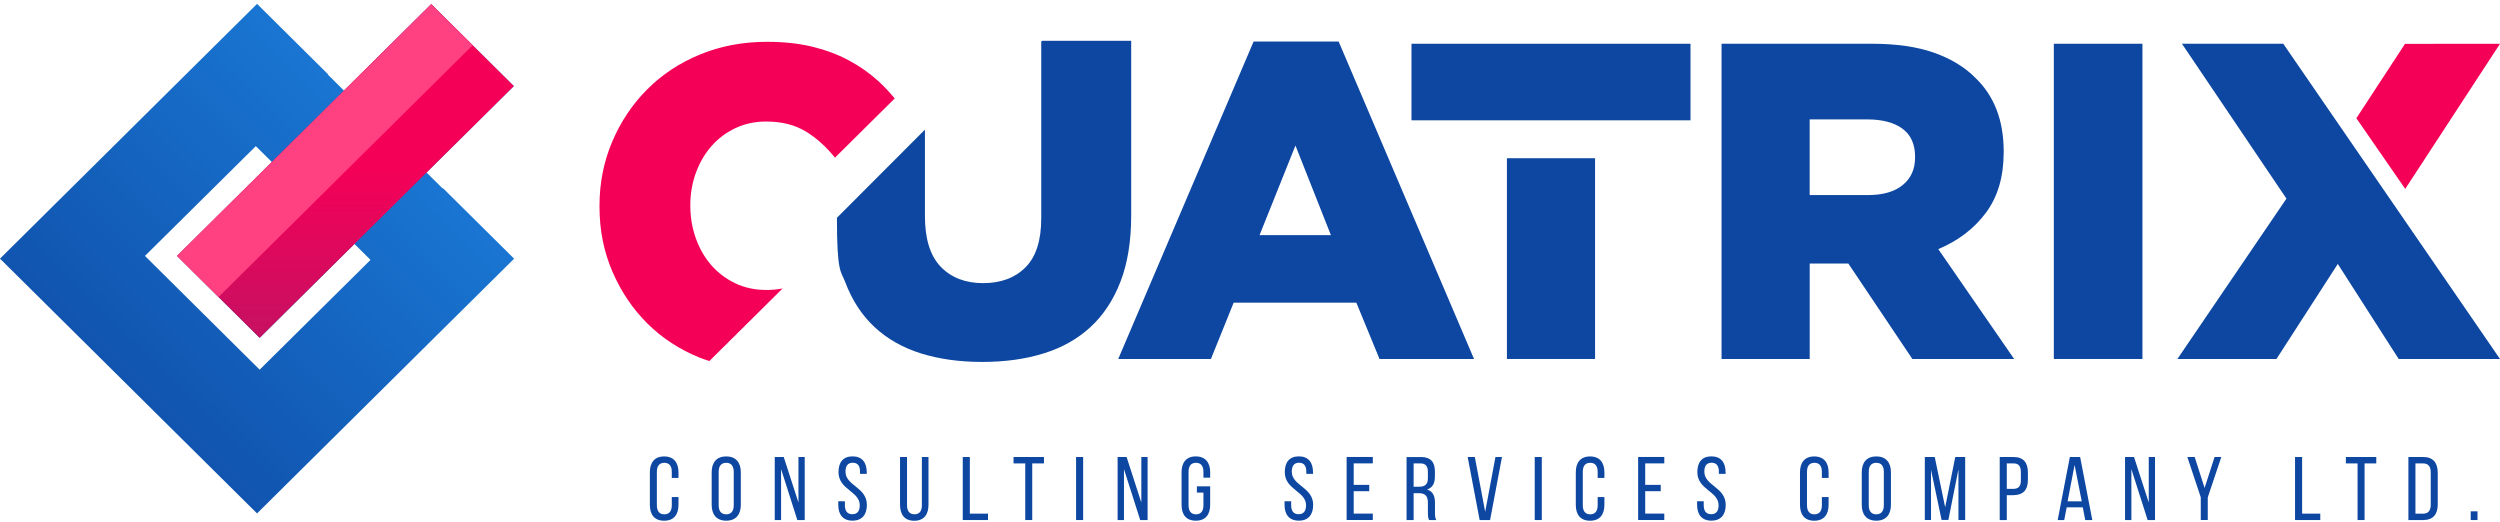 <svg width="503" height="105" viewBox="0 0 503 105" fill="none" xmlns="http://www.w3.org/2000/svg">
<path d="M103.429 52.038L89.116 37.852L89.054 37.913L85.823 34.71L85.884 34.649L103.383 17.321L86.761 0.839L69.263 18.175L69.209 18.228L65.977 15.025L66.031 14.972L51.718 0.778L0 52.038L51.718 103.298L88.862 66.484L103.375 52.114L103.444 52.038H103.429ZM52.242 74.377L29.164 51.489L51.472 29.402L54.704 32.605L35.636 51.497L52.249 67.978L71.317 49.087L74.549 52.29L52.242 74.377Z" fill="url(#paint0_linear_1_3015)"/>
<path d="M86.765 0.837L35.627 51.486L52.244 67.968L103.382 17.318L86.765 0.837Z" fill="url(#paint1_linear_1_3015)"/>
<path d="M86.765 0.837L35.627 51.487L43.966 59.757L95.104 9.107L86.765 0.837Z" fill="#FF4081"/>
<path d="M136.51 95.016V96.16H135.163V94.947C135.163 93.803 134.701 93.117 133.662 93.117C132.624 93.117 132.162 93.803 132.162 94.947V101.651C132.162 102.788 132.639 103.482 133.662 103.482C134.686 103.482 135.163 102.795 135.163 101.651V100.004H136.51V101.583C136.51 103.504 135.602 104.771 133.624 104.771C131.646 104.771 130.754 103.504 130.754 101.583V95.023C130.754 93.101 131.669 91.835 133.624 91.835C135.578 91.835 136.51 93.101 136.51 95.023V95.016Z" fill="#0D47A1"/>
<path d="M143.189 95.016C143.189 93.078 144.158 91.828 146.113 91.828C148.067 91.828 149.052 93.078 149.052 95.016V101.575C149.052 103.497 148.083 104.763 146.113 104.763C144.143 104.763 143.189 103.497 143.189 101.575V95.016ZM144.597 101.651C144.597 102.81 145.09 103.482 146.113 103.482C147.136 103.482 147.629 102.81 147.629 101.651V94.947C147.629 93.803 147.152 93.117 146.113 93.117C145.074 93.117 144.597 93.803 144.597 94.947V101.651Z" fill="#0D47A1"/>
<path d="M157.155 104.633H155.878V91.95H157.686L160.649 101.117V91.95H161.911V104.633H160.426L157.155 94.383V104.633Z" fill="#0D47A1"/>
<path d="M174.392 94.993V95.336H173.038V94.916C173.038 93.772 172.599 93.101 171.576 93.101C170.552 93.101 170.114 93.772 170.114 94.901C170.114 97.739 174.415 98.013 174.415 101.582C174.415 103.504 173.484 104.755 171.53 104.755C169.575 104.755 168.659 103.504 168.659 101.582V100.858H169.991V101.651C169.991 102.795 170.46 103.459 171.491 103.459C172.522 103.459 172.984 102.787 172.984 101.651C172.984 98.822 168.705 98.555 168.705 94.985C168.705 93.033 169.621 91.82 171.537 91.82C173.453 91.82 174.384 93.071 174.384 94.985L174.392 94.993Z" fill="#0D47A1"/>
<path d="M182.495 101.643C182.495 102.78 182.957 103.474 183.996 103.474C185.034 103.474 185.481 102.787 185.481 101.643V91.95H186.812V101.567C186.812 103.489 185.912 104.778 183.942 104.778C181.972 104.778 181.087 103.489 181.087 101.567V91.95H182.495V101.643Z" fill="#0D47A1"/>
<path d="M193.707 104.633V91.95H195.13V103.344H198.785V104.633H193.707Z" fill="#0D47A1"/>
<path d="M206.28 104.633V93.239H203.926V91.95H210.043V93.239H207.688V104.633H206.28Z" fill="#0D47A1"/>
<path d="M217.93 91.95V104.633H216.507V91.95H217.93Z" fill="#0D47A1"/>
<path d="M226.141 104.633H224.864V91.95H226.672L229.635 101.117V91.95H230.897V104.633H229.411L226.141 94.383V104.633Z" fill="#0D47A1"/>
<path d="M243.486 95.016V96.106H242.131V94.947C242.131 93.803 241.677 93.117 240.631 93.117C239.584 93.117 239.138 93.803 239.138 94.947V101.651C239.138 102.787 239.607 103.482 240.631 103.482C241.654 103.482 242.131 102.795 242.131 101.651V99.111H240.815V97.845H243.486V101.575C243.486 103.497 242.57 104.763 240.6 104.763C238.63 104.763 237.73 103.497 237.73 101.575V95.016C237.73 93.094 238.645 91.828 240.6 91.828C242.555 91.828 243.486 93.094 243.486 95.016Z" fill="#0D47A1"/>
<path d="M264.185 94.993V95.336H262.831V94.916C262.831 93.772 262.392 93.101 261.369 93.101C260.345 93.101 259.907 93.772 259.907 94.901C259.907 97.739 264.208 98.013 264.208 101.582C264.208 103.504 263.277 104.755 261.323 104.755C259.368 104.755 258.452 103.504 258.452 101.582V100.858H259.784V101.651C259.784 102.795 260.253 103.459 261.284 103.459C262.315 103.459 262.777 102.787 262.777 101.651C262.777 98.822 258.499 98.555 258.499 94.985C258.499 93.033 259.414 91.82 261.33 91.82C263.246 91.82 264.177 93.071 264.177 94.985L264.185 94.993Z" fill="#0D47A1"/>
<path d="M275.489 97.563V98.829H272.365V103.337H276.205V104.626H270.941V91.942H276.205V93.231H272.365V97.555H275.489V97.563Z" fill="#0D47A1"/>
<path d="M285.854 91.95C287.863 91.95 288.702 92.964 288.702 94.848V95.885C288.702 97.281 288.209 98.143 287.109 98.493C288.278 98.837 288.717 99.782 288.717 101.14V103.115C288.717 103.68 288.732 104.206 288.979 104.641H287.532C287.37 104.275 287.293 103.954 287.293 103.1V101.11C287.293 99.676 286.616 99.226 285.431 99.226H284.423V104.641H283V91.957H285.854V91.95ZM285.485 97.929C286.616 97.929 287.293 97.563 287.293 96.19V94.978C287.293 93.834 286.87 93.239 285.808 93.239H284.423V97.929H285.485Z" fill="#0D47A1"/>
<path d="M296.735 91.95L298.82 102.978L300.883 91.95H302.199L299.805 104.633H297.705L295.296 91.95H296.735Z" fill="#0D47A1"/>
<path d="M310.209 91.95V104.633H308.786V91.95H310.209Z" fill="#0D47A1"/>
<path d="M322.806 95.016V96.16H321.451V94.947C321.451 93.803 320.997 93.117 319.951 93.117C318.904 93.117 318.458 93.803 318.458 94.947V101.651C318.458 102.787 318.928 103.482 319.951 103.482C320.974 103.482 321.451 102.795 321.451 101.651V100.004H322.806V101.582C322.806 103.504 321.89 104.77 319.92 104.77C317.95 104.77 317.05 103.504 317.05 101.582V95.023C317.05 93.101 317.966 91.835 319.92 91.835C321.875 91.835 322.806 93.101 322.806 95.023V95.016Z" fill="#0D47A1"/>
<path d="M334.141 97.563V98.829H331.016V103.337H334.856V104.626H329.593V91.942H334.856V93.231H331.016V97.555H334.141V97.563Z" fill="#0D47A1"/>
<path d="M347.191 94.993V95.336H345.837V94.916C345.837 93.772 345.398 93.101 344.375 93.101C343.351 93.101 342.913 93.772 342.913 94.901C342.913 97.739 347.214 98.013 347.214 101.582C347.214 103.504 346.283 104.755 344.329 104.755C342.374 104.755 341.458 103.504 341.458 101.582V100.858H342.79V101.651C342.79 102.795 343.259 103.459 344.29 103.459C345.321 103.459 345.783 102.787 345.783 101.651C345.783 98.822 341.505 98.555 341.505 94.985C341.505 93.033 342.42 91.82 344.336 91.82C346.253 91.82 347.184 93.071 347.184 94.985L347.191 94.993Z" fill="#0D47A1"/>
<path d="M367.914 95.016V96.16H366.56V94.947C366.56 93.803 366.106 93.117 365.059 93.117C364.013 93.117 363.566 93.803 363.566 94.947V101.651C363.566 102.787 364.036 103.482 365.059 103.482C366.083 103.482 366.56 102.795 366.56 101.651V100.004H367.914V101.582C367.914 103.504 366.998 104.77 365.028 104.77C363.059 104.77 362.158 103.504 362.158 101.582V95.023C362.158 93.101 363.074 91.835 365.028 91.835C366.983 91.835 367.914 93.101 367.914 95.023V95.016Z" fill="#0D47A1"/>
<path d="M374.586 95.016C374.586 93.078 375.555 91.828 377.51 91.828C379.464 91.828 380.457 93.078 380.457 95.016V101.575C380.457 103.497 379.487 104.763 377.51 104.763C375.532 104.763 374.586 103.497 374.586 101.575V95.016ZM375.994 101.651C375.994 102.81 376.486 103.482 377.51 103.482C378.533 103.482 379.026 102.81 379.026 101.651V94.947C379.026 93.803 378.556 93.117 377.51 93.117C376.463 93.117 375.994 93.803 375.994 94.947V101.651Z" fill="#0D47A1"/>
<path d="M392.015 104.61H390.645L388.521 94.52V104.626H387.275V91.942H389.268L391.368 102.071L393.4 91.942H395.393V104.626H394.039V94.428L392.015 104.61Z" fill="#0D47A1"/>
<path d="M405.143 91.95C407.151 91.95 408.013 93.124 408.013 95.046V96.572C408.013 98.585 407.059 99.63 405.027 99.63H403.765V104.633H402.342V91.95H405.135H405.143ZM405.027 98.364C406.089 98.364 406.597 97.876 406.597 96.663V94.978C406.597 93.818 406.174 93.239 405.135 93.239H403.765V98.364H405.027Z" fill="#0D47A1"/>
<path d="M415.816 102.078L415.323 104.633H414.007L416.454 91.95H418.524L420.971 104.633H419.548L419.055 102.078H415.816ZM416 100.865H418.847L417.408 93.551L416 100.865Z" fill="#0D47A1"/>
<path d="M428.835 104.633H427.558V91.95H429.366L432.329 101.117V91.95H433.591V104.633H432.106L428.835 94.383V104.633Z" fill="#0D47A1"/>
<path d="M442.802 100.08L440.093 91.95H441.571L443.564 98.181L445.572 91.95H446.926L444.202 100.08V104.626H442.794V100.08H442.802Z" fill="#0D47A1"/>
<path d="M461.762 104.633V91.95H463.186V103.344H466.841V104.633H461.762Z" fill="#0D47A1"/>
<path d="M474.344 104.633V93.239H471.989V91.95H478.107V93.239H475.752V104.633H474.344Z" fill="#0D47A1"/>
<path d="M487.564 91.95C489.557 91.95 490.473 93.147 490.473 95.107V101.498C490.473 103.436 489.565 104.633 487.564 104.633H484.57V91.95H487.564ZM487.548 103.344C488.572 103.344 489.064 102.711 489.064 101.552V95.031C489.064 93.872 488.572 93.239 487.525 93.239H485.986V103.344H487.541H487.548Z" fill="#0D47A1"/>
<path d="M498.475 102.879V104.633H497.106V102.879H498.475Z" fill="#0D47A1"/>
<path d="M252.235 8.352H269.333L296.574 72.227H277.559L272.896 60.901H248.21L243.64 72.227H224.987L252.227 8.352H252.235ZM267.779 47.31L260.646 29.28L253.42 47.31H267.779Z" fill="#0D47A1"/>
<path d="M346.368 8.802H376.625C381.565 8.802 385.736 9.404 389.152 10.617C392.561 11.822 395.331 13.515 397.471 15.689C401.249 19.319 403.142 24.238 403.142 30.462V30.645C403.142 35.541 401.957 39.584 399.579 42.787C397.201 45.99 394 48.438 389.983 50.124L405.25 72.234H384.774L371.885 53.022H364.113V72.234H346.376V8.802H346.368ZM375.809 39.248C378.856 39.248 381.203 38.569 382.85 37.212C384.489 35.854 385.312 34.024 385.312 31.728V31.545C385.312 29.013 384.458 27.121 382.758 25.878C381.049 24.643 378.702 24.025 375.717 24.025H364.105V39.248H375.809Z" fill="#0D47A1"/>
<path d="M413.23 8.802H431.059V72.227H413.23V8.802Z" fill="#0D47A1"/>
<path d="M460.039 39.973L439.008 8.802H459.392L503 72.227H482.616L470.365 53.106L458.023 72.227H438.093L460.031 39.965L460.039 39.973Z" fill="#0D47A1"/>
<path d="M209.658 8.214L209.497 8.374V43.916C209.497 48.385 208.443 51.68 206.326 53.792C204.21 55.913 201.371 56.965 197.8 56.965C194.23 56.965 191.39 55.867 189.267 53.663C187.15 51.459 186.096 48.057 186.096 43.466V26.084L168.39 43.816C168.39 55.097 169.206 54.479 170.052 56.736C171.422 60.39 173.392 63.41 175.947 65.797C178.501 68.184 181.618 69.954 185.273 71.098C188.928 72.242 193.045 72.822 197.616 72.822C202.187 72.822 206.319 72.249 210.005 71.098C213.691 69.954 216.83 68.184 219.416 65.797C222.001 63.41 224.017 60.359 225.449 56.645C226.88 52.931 227.595 48.507 227.595 43.367V8.214H209.658Z" fill="#0D47A1"/>
<path d="M154.17 58.338C151.907 58.338 149.86 57.903 147.998 57.026C146.144 56.149 144.535 54.959 143.197 53.449C141.858 51.939 140.803 50.139 140.042 48.057C139.28 45.975 138.895 43.755 138.895 41.399V41.216C138.895 38.92 139.28 36.746 140.042 34.687C140.803 32.636 141.858 30.858 143.197 29.341C144.535 27.831 146.136 26.641 147.998 25.764C149.86 24.887 151.915 24.452 154.17 24.452C157.278 24.452 159.926 25.123 162.119 26.45C164.258 27.739 166.205 29.509 167.998 31.72L180.017 19.807C178.994 18.579 177.909 17.389 176.701 16.299C174.9 14.667 172.892 13.263 170.668 12.089C168.444 10.907 165.989 10.007 163.311 9.366C160.626 8.733 157.64 8.413 154.354 8.413C149.476 8.413 144.982 9.259 140.873 10.952C136.756 12.646 133.208 14.979 130.223 17.977C127.237 20.966 124.89 24.475 123.182 28.486C121.474 32.506 120.619 36.807 120.619 41.399V41.582C120.619 46.295 121.489 50.658 123.228 54.677C124.967 58.697 127.314 62.167 130.269 65.103C133.224 68.032 136.717 70.312 140.734 71.944C141.388 72.211 142.058 72.417 142.727 72.638L157.455 58.041C156.424 58.224 155.347 58.346 154.177 58.346L154.17 58.338Z" fill="#F50057"/>
<path d="M483.932 38.005L474.098 23.788L483.886 8.824L503 8.809L483.932 38.005Z" fill="#F50057"/>
<path d="M340.127 8.802H283.992V24.208H301.375H325.376H340.127V8.802Z" fill="#0D47A1"/>
<path d="M320.928 31.835H303.191V72.227H320.928V31.835Z" fill="#0D47A1"/>
<defs>
<linearGradient id="paint0_linear_1_3015" x1="78.335" y1="25.657" x2="6.012" y2="98.626" gradientUnits="userSpaceOnUse">
<stop stop-color="#1976D2"/>
<stop offset="1" stop-color="#0D47A1"/>
</linearGradient>
<linearGradient id="paint1_linear_1_3015" x1="69.501" y1="33.298" x2="69.501" y2="68.825" gradientUnits="userSpaceOnUse">
<stop stop-color="#F50057"/>
<stop offset="1" stop-color="#C51162"/>
</linearGradient>
</defs>
</svg>
